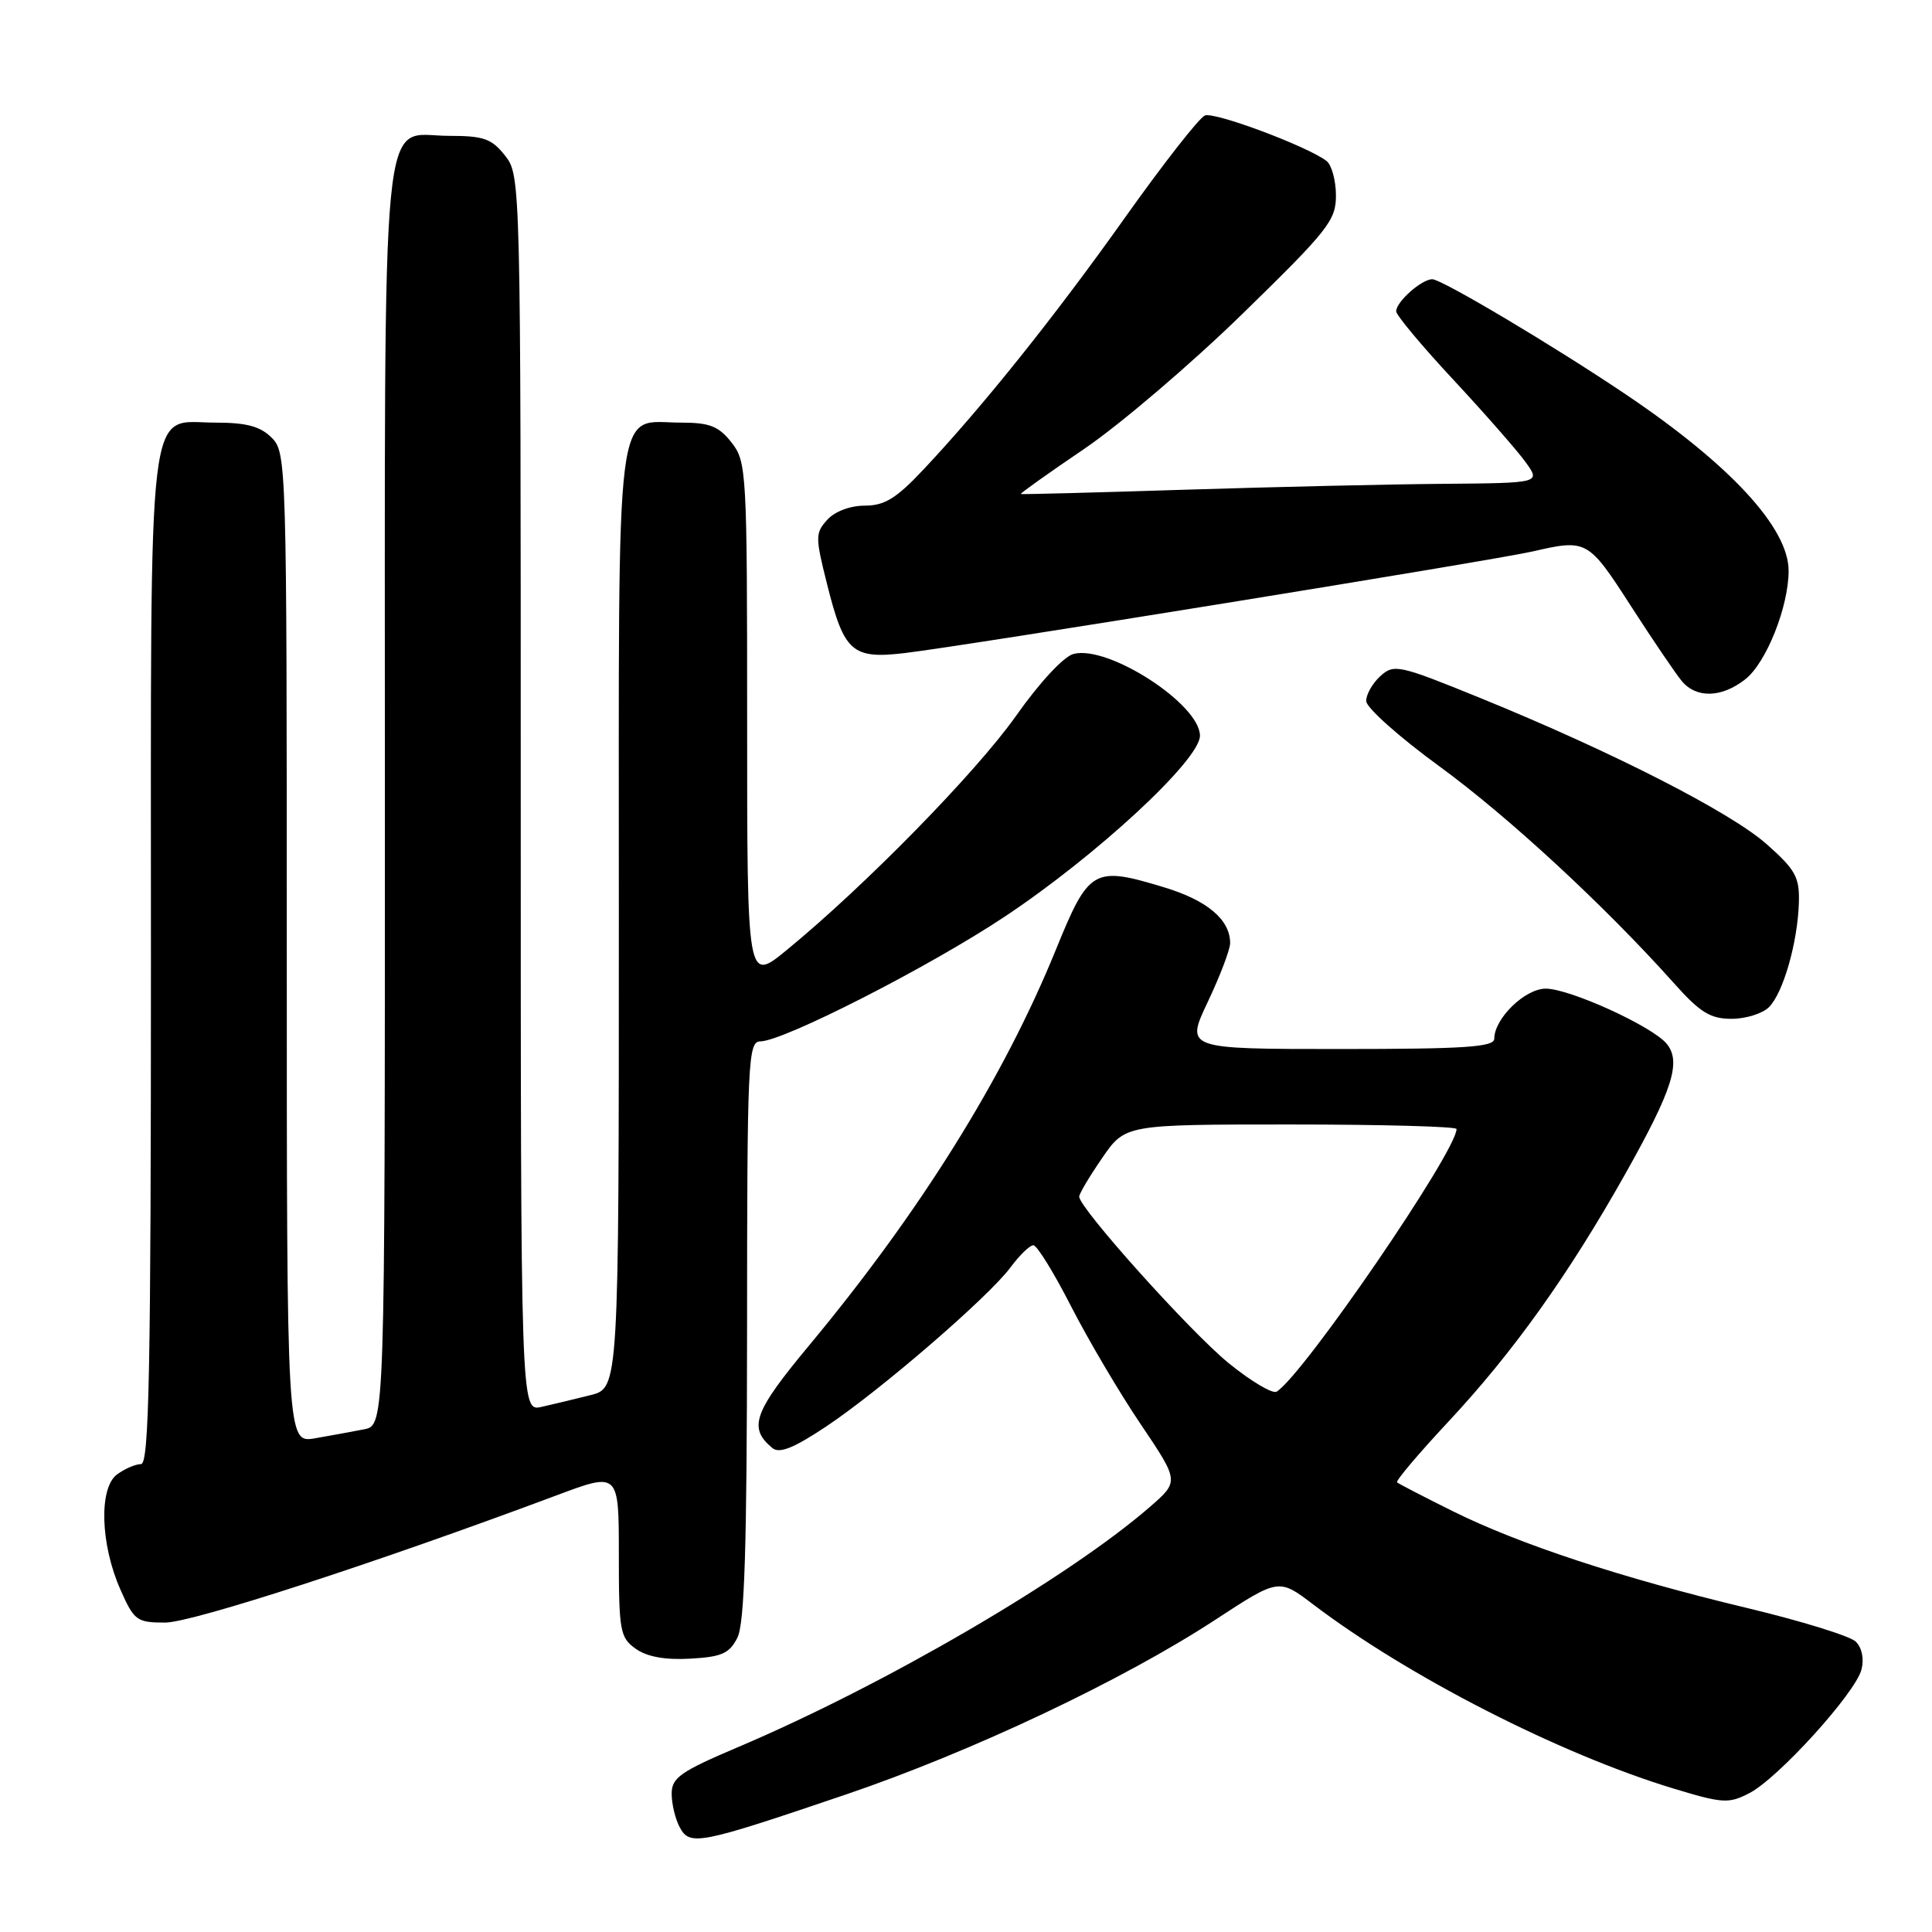 <?xml version="1.0" encoding="UTF-8" standalone="no"?>
<!DOCTYPE svg PUBLIC "-//W3C//DTD SVG 1.1//EN" "http://www.w3.org/Graphics/SVG/1.1/DTD/svg11.dtd" >
<svg xmlns="http://www.w3.org/2000/svg" xmlns:xlink="http://www.w3.org/1999/xlink" version="1.1" viewBox="0 0 256 256">
 <g >
 <path fill="currentColor"
d=" M 112.00 237.81 C 128.66 232.16 148.71 222.68 160.97 214.67 C 169.44 209.13 169.44 209.13 173.97 212.57 C 186.55 222.13 206.65 232.41 221.71 236.98 C 228.27 238.97 229.06 239.02 231.80 237.60 C 235.62 235.63 245.88 224.31 246.66 221.21 C 247.02 219.78 246.71 218.30 245.88 217.51 C 245.12 216.78 238.65 214.78 231.50 213.07 C 214.89 209.09 201.36 204.64 192.50 200.24 C 188.65 198.33 185.33 196.61 185.12 196.42 C 184.91 196.23 187.95 192.63 191.88 188.42 C 200.49 179.21 207.85 168.89 215.34 155.58 C 221.64 144.38 222.81 140.69 220.84 138.30 C 218.92 135.98 207.99 131.00 204.82 131.00 C 202.07 131.00 198.00 134.96 198.00 137.63 C 198.00 138.74 194.16 139.00 177.54 139.00 C 157.08 139.00 157.08 139.00 160.04 132.75 C 161.67 129.31 163.00 125.81 163.00 124.97 C 163.00 121.87 159.98 119.31 154.27 117.58 C 144.87 114.73 144.29 115.07 139.88 125.91 C 132.98 142.86 121.88 160.64 107.20 178.29 C 99.85 187.13 99.11 189.19 102.34 191.87 C 103.27 192.64 105.15 191.89 109.38 189.08 C 116.54 184.33 130.99 171.86 133.90 167.93 C 135.09 166.32 136.45 165.00 136.93 165.00 C 137.40 165.00 139.65 168.64 141.92 173.09 C 144.20 177.54 148.35 184.58 151.16 188.73 C 156.25 196.29 156.25 196.29 152.38 199.66 C 141.58 209.05 117.20 223.27 97.75 231.52 C 90.15 234.75 89.00 235.56 89.00 237.68 C 89.00 239.03 89.48 241.03 90.07 242.13 C 91.41 244.63 92.61 244.39 112.00 237.81 Z  M 97.71 217.00 C 98.66 215.12 98.97 204.99 98.99 176.25 C 99.00 140.50 99.11 138.00 100.75 137.99 C 103.83 137.96 123.19 128.08 133.16 121.44 C 145.40 113.29 159.00 100.68 159.00 97.49 C 159.00 93.31 146.84 85.44 142.25 86.65 C 140.95 86.98 137.72 90.46 134.62 94.87 C 129.33 102.35 114.64 117.36 104.25 125.88 C 99.00 130.19 99.00 130.19 99.00 95.73 C 99.00 62.38 98.93 61.18 96.93 58.63 C 95.23 56.47 94.03 56.00 90.26 56.00 C 81.36 56.00 82.00 50.90 82.00 121.62 C 82.00 183.92 82.00 183.92 78.25 184.86 C 76.19 185.38 73.26 186.08 71.75 186.42 C 69.00 187.04 69.00 187.04 69.00 105.15 C 69.00 23.83 68.99 23.25 66.93 20.63 C 65.15 18.37 64.10 18.00 59.48 18.00 C 50.29 18.00 51.00 10.70 51.00 105.64 C 51.00 188.84 51.00 188.84 48.25 189.39 C 46.74 189.69 43.81 190.22 41.75 190.58 C 38.00 191.22 38.00 191.22 38.00 125.61 C 38.00 61.33 37.96 59.96 36.00 58.00 C 34.49 56.49 32.67 56.00 28.56 56.00 C 19.36 56.00 20.00 50.69 20.00 127.22 C 20.00 181.58 19.76 194.00 18.69 194.00 C 17.97 194.00 16.55 194.61 15.52 195.36 C 13.08 197.14 13.29 204.62 15.96 210.64 C 17.77 214.74 18.13 215.00 21.88 215.00 C 25.48 215.00 49.88 207.07 73.75 198.14 C 82.00 195.05 82.00 195.05 82.00 205.97 C 82.00 216.15 82.15 216.99 84.25 218.48 C 85.75 219.54 88.15 219.97 91.48 219.78 C 95.63 219.55 96.66 219.09 97.71 217.00 Z  M 234.40 133.45 C 236.29 131.57 238.20 124.87 238.36 119.62 C 238.46 116.24 237.92 115.25 234.12 111.88 C 229.32 107.62 213.67 99.63 196.15 92.49 C 185.34 88.09 184.71 87.95 182.90 89.59 C 181.86 90.54 181.01 92.03 181.03 92.90 C 181.05 93.78 185.39 97.65 190.67 101.50 C 199.83 108.18 212.62 120.00 221.78 130.25 C 225.27 134.16 226.62 135.00 229.44 135.00 C 231.32 135.00 233.55 134.30 234.40 133.45 Z  M 231.27 90.00 C 234.04 87.82 237.00 80.40 237.00 75.63 C 237.00 69.96 229.29 61.60 215.47 52.29 C 205.98 45.89 191.04 37.00 189.79 37.00 C 188.37 37.00 185.00 39.99 185.00 41.25 C 185.00 41.76 188.42 45.86 192.60 50.34 C 196.77 54.83 201.08 59.74 202.16 61.25 C 204.14 64.00 204.14 64.00 191.32 64.11 C 184.27 64.16 168.82 64.52 157.00 64.89 C 145.18 65.27 135.39 65.52 135.26 65.46 C 135.13 65.40 138.91 62.70 143.68 59.47 C 148.44 56.23 157.89 48.17 164.68 41.54 C 176.02 30.48 177.03 29.20 177.02 25.87 C 177.01 23.88 176.44 21.82 175.75 21.31 C 173.14 19.35 160.95 14.80 159.66 15.30 C 158.92 15.59 154.21 21.60 149.19 28.66 C 139.84 41.84 130.22 53.87 122.33 62.25 C 118.77 66.04 117.20 67.00 114.59 67.00 C 112.65 67.00 110.61 67.77 109.61 68.88 C 108.02 70.64 108.02 71.16 109.60 77.44 C 111.85 86.42 112.91 87.36 119.92 86.53 C 128.01 85.57 197.97 74.25 203.13 73.06 C 210.24 71.42 210.45 71.53 216.07 80.25 C 218.99 84.79 222.05 89.29 222.85 90.25 C 224.78 92.56 228.14 92.47 231.27 90.00 Z  M 162.79 180.61 C 157.72 176.48 143.00 160.08 143.00 158.56 C 143.00 158.17 144.37 155.87 146.05 153.43 C 149.10 149.00 149.10 149.00 171.05 149.00 C 183.12 149.00 193.00 149.27 193.00 149.60 C 193.00 152.56 172.68 182.23 169.16 184.40 C 168.63 184.73 165.76 183.03 162.79 180.61 Z "/>
</g>
</svg>
